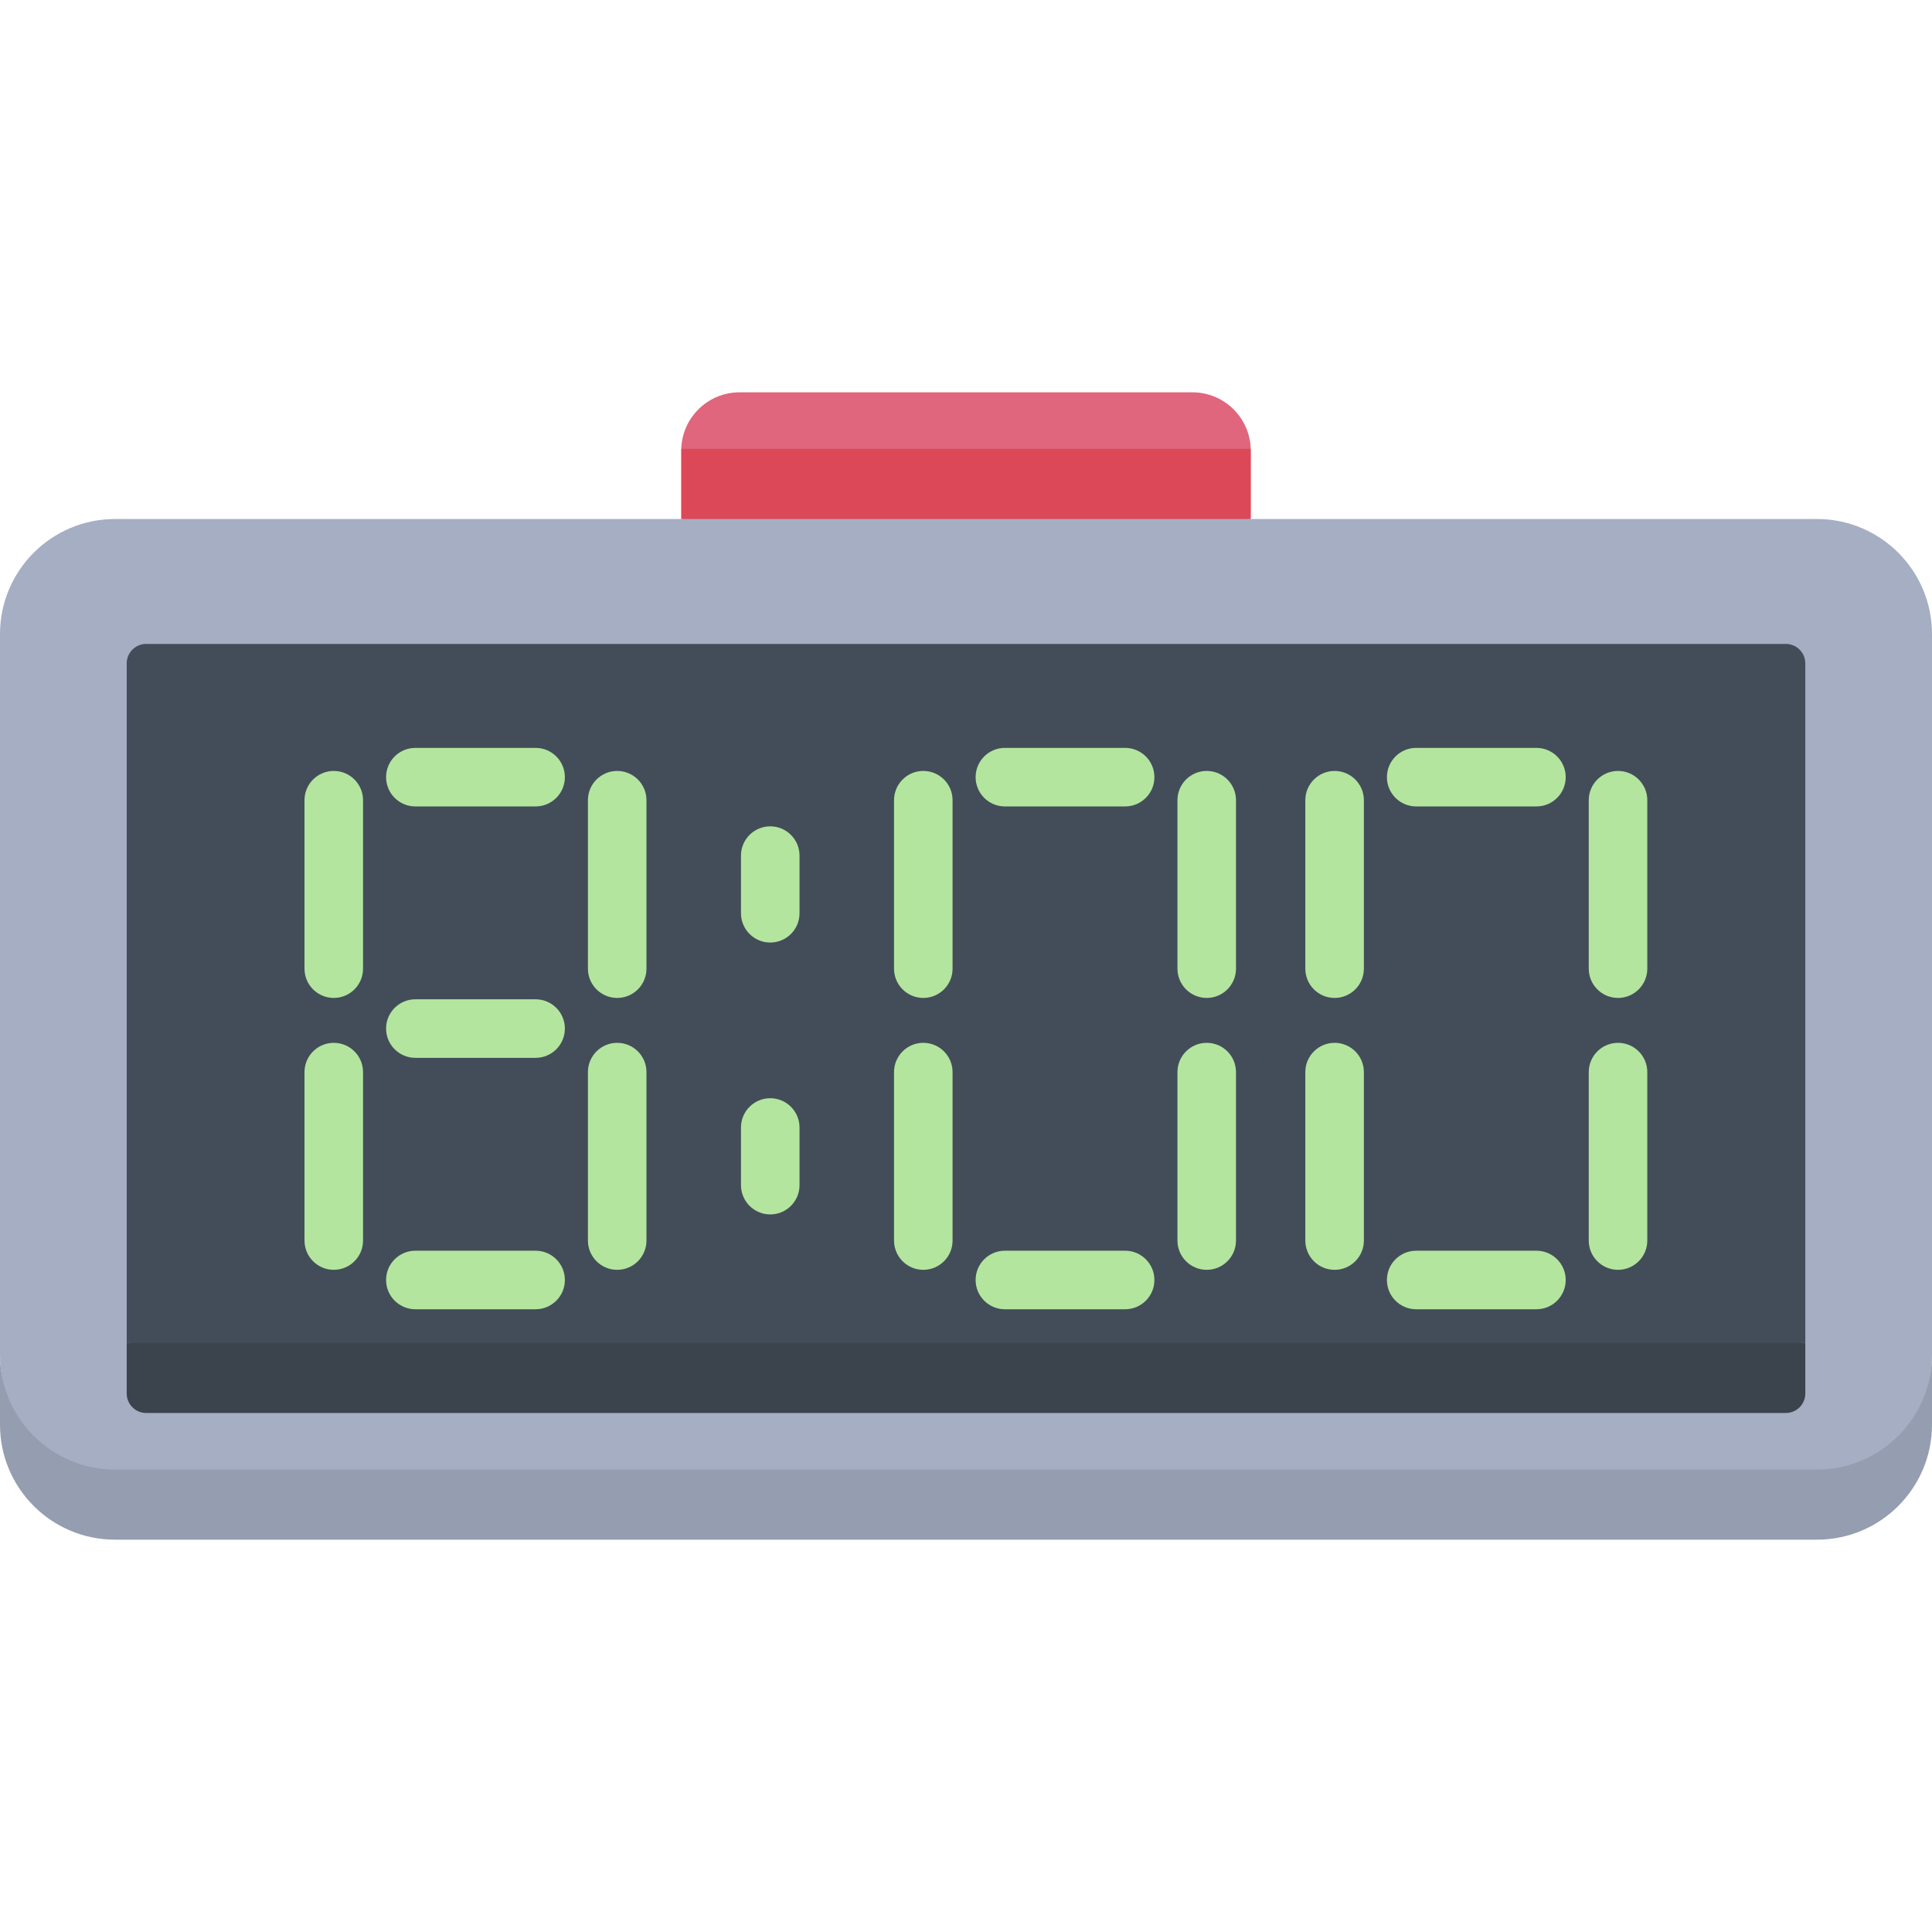 <svg id="Capa_1" enable-background="new 0 0 512 512" height="512" viewBox="0 0 512 512" width="512" xmlns="http://www.w3.org/2000/svg"><g><g><path d="m331.459 118.963c-.261-8.323-7.073-14.995-15.459-14.995h-120c-8.387 0-15.199 6.672-15.459 14.995l75.459 9.29z" fill="#df667c"/><path d="m180.541 118.963c-.005.164-.025.324-.025.489v18.092l75.484 9.29 75.484-9.29v-18.092c0-.165-.02-.325-.025-.489z" fill="#dc4857"/><path d="m30.496 398.741h451.008c16.842 0 30.496-22.944 30.496-39.786v-190.915c0-16.842-13.654-30.496-30.496-30.496h-451.008c-16.843 0-30.496 13.654-30.496 30.496v190.915c0 16.842 13.653 39.786 30.496 39.786z" fill="#a6aec4"/><path d="m478.424 355.875v-180.068c0-2.85-2.311-5.161-5.161-5.161h-434.526c-2.85 0-5.161 2.311-5.161 5.161v180.068l218.865 9.29z" fill="#434d59"/><path d="m38.737 374.456h434.526c2.85 0 5.161-2.311 5.161-5.161v-13.419h-444.848v13.419c0 2.85 2.31 5.161 5.161 5.161z" fill="#3b434d"/><path d="m481.504 389.451h-451.008c-16.843 0-30.496-13.654-30.496-30.496v18.581c0 16.842 13.653 30.496 30.496 30.496h451.008c16.842 0 30.496-13.654 30.496-30.496v-18.581c0 16.842-13.654 30.496-30.496 30.496z" fill="#959db0"/></g><g fill="#b3e59f"><path d="m96.209 212.065c0-4.284-3.473-7.757-7.757-7.757s-7.757 3.473-7.757 7.757v44.641c0 4.284 3.473 7.757 7.757 7.757s7.757-3.473 7.757-7.757z"/><path d="m171.32 212.065c0-4.284-3.473-7.757-7.757-7.757s-7.757 3.473-7.757 7.757v44.641c0 4.284 3.473 7.757 7.757 7.757s7.757-3.473 7.757-7.757z"/><path d="m88.452 276.362c-4.284 0-7.757 3.473-7.757 7.757v44.64c0 4.284 3.473 7.757 7.757 7.757s7.757-3.473 7.757-7.757v-44.64c0-4.284-3.473-7.757-7.757-7.757z"/><path d="m211.881 226.746c0-4.284-3.473-7.757-7.757-7.757s-7.757 3.473-7.757 7.757v15.279c0 4.284 3.473 7.757 7.757 7.757s7.757-3.473 7.757-7.757z"/><path d="m204.124 291.042c-4.284 0-7.757 3.473-7.757 7.757v15.279c0 4.284 3.473 7.757 7.757 7.757s7.757-3.473 7.757-7.757v-15.279c0-4.284-3.473-7.757-7.757-7.757z"/><path d="m163.563 276.362c-4.284 0-7.757 3.473-7.757 7.757v44.64c0 4.284 3.473 7.757 7.757 7.757s7.757-3.473 7.757-7.757v-44.64c0-4.284-3.473-7.757-7.757-7.757z"/><path d="m102.317 205.956c0 4.284 3.473 7.757 7.757 7.757h31.867c4.284 0 7.757-3.473 7.757-7.757s-3.473-7.757-7.757-7.757h-31.867c-4.284 0-7.757 3.473-7.757 7.757z"/><path d="m141.941 264.826h-31.867c-4.284 0-7.757 3.473-7.757 7.757s3.473 7.757 7.757 7.757h31.867c4.284 0 7.757-3.473 7.757-7.757s-3.473-7.757-7.757-7.757z"/><path d="m141.941 331.453h-31.867c-4.284 0-7.757 3.473-7.757 7.757s3.473 7.757 7.757 7.757h31.867c4.284 0 7.757-3.473 7.757-7.757s-3.473-7.757-7.757-7.757z"/><path d="m252.441 212.065c0-4.284-3.473-7.757-7.757-7.757s-7.757 3.473-7.757 7.757v44.641c0 4.284 3.473 7.757 7.757 7.757s7.757-3.473 7.757-7.757z"/><path d="m244.684 276.362c-4.284 0-7.757 3.473-7.757 7.757v44.64c0 4.284 3.473 7.757 7.757 7.757s7.757-3.473 7.757-7.757v-44.64c0-4.284-3.473-7.757-7.757-7.757z"/><path d="m327.552 212.065c0-4.284-3.473-7.757-7.757-7.757s-7.757 3.473-7.757 7.757v44.641c0 4.284 3.473 7.757 7.757 7.757s7.757-3.473 7.757-7.757z"/><path d="m319.794 276.362c-4.284 0-7.757 3.473-7.757 7.757v44.64c0 4.284 3.473 7.757 7.757 7.757s7.757-3.473 7.757-7.757v-44.64c.001-4.284-3.472-7.757-7.757-7.757z"/><path d="m298.173 198.199h-31.867c-4.284 0-7.757 3.473-7.757 7.757s3.473 7.757 7.757 7.757h31.867c4.284 0 7.757-3.473 7.757-7.757s-3.473-7.757-7.757-7.757z"/><path d="m298.173 331.453h-31.867c-4.284 0-7.757 3.473-7.757 7.757s3.473 7.757 7.757 7.757h31.867c4.284 0 7.757-3.473 7.757-7.757s-3.473-7.757-7.757-7.757z"/><path d="m353.683 264.463c4.284 0 7.757-3.473 7.757-7.757v-44.641c0-4.284-3.473-7.757-7.757-7.757s-7.757 3.473-7.757 7.757v44.641c0 4.284 3.473 7.757 7.757 7.757z"/><path d="m345.926 328.759c0 4.284 3.473 7.757 7.757 7.757s7.757-3.473 7.757-7.757v-44.64c0-4.284-3.473-7.757-7.757-7.757s-7.757 3.473-7.757 7.757z"/><path d="m428.794 264.463c4.284 0 7.757-3.473 7.757-7.757v-44.641c0-4.284-3.473-7.757-7.757-7.757s-7.757 3.473-7.757 7.757v44.641c0 4.284 3.472 7.757 7.757 7.757z"/><path d="m421.037 328.759c0 4.284 3.473 7.757 7.757 7.757s7.757-3.473 7.757-7.757v-44.64c0-4.284-3.473-7.757-7.757-7.757s-7.757 3.473-7.757 7.757z"/><path d="m375.305 213.713h31.867c4.284 0 7.757-3.473 7.757-7.757s-3.473-7.757-7.757-7.757h-31.867c-4.284 0-7.757 3.473-7.757 7.757-.001 4.284 3.473 7.757 7.757 7.757z"/><path d="m375.305 346.967h31.867c4.284 0 7.757-3.473 7.757-7.757s-3.473-7.757-7.757-7.757h-31.867c-4.284 0-7.757 3.473-7.757 7.757-.001 4.285 3.473 7.757 7.757 7.757z"/></g></g></svg>